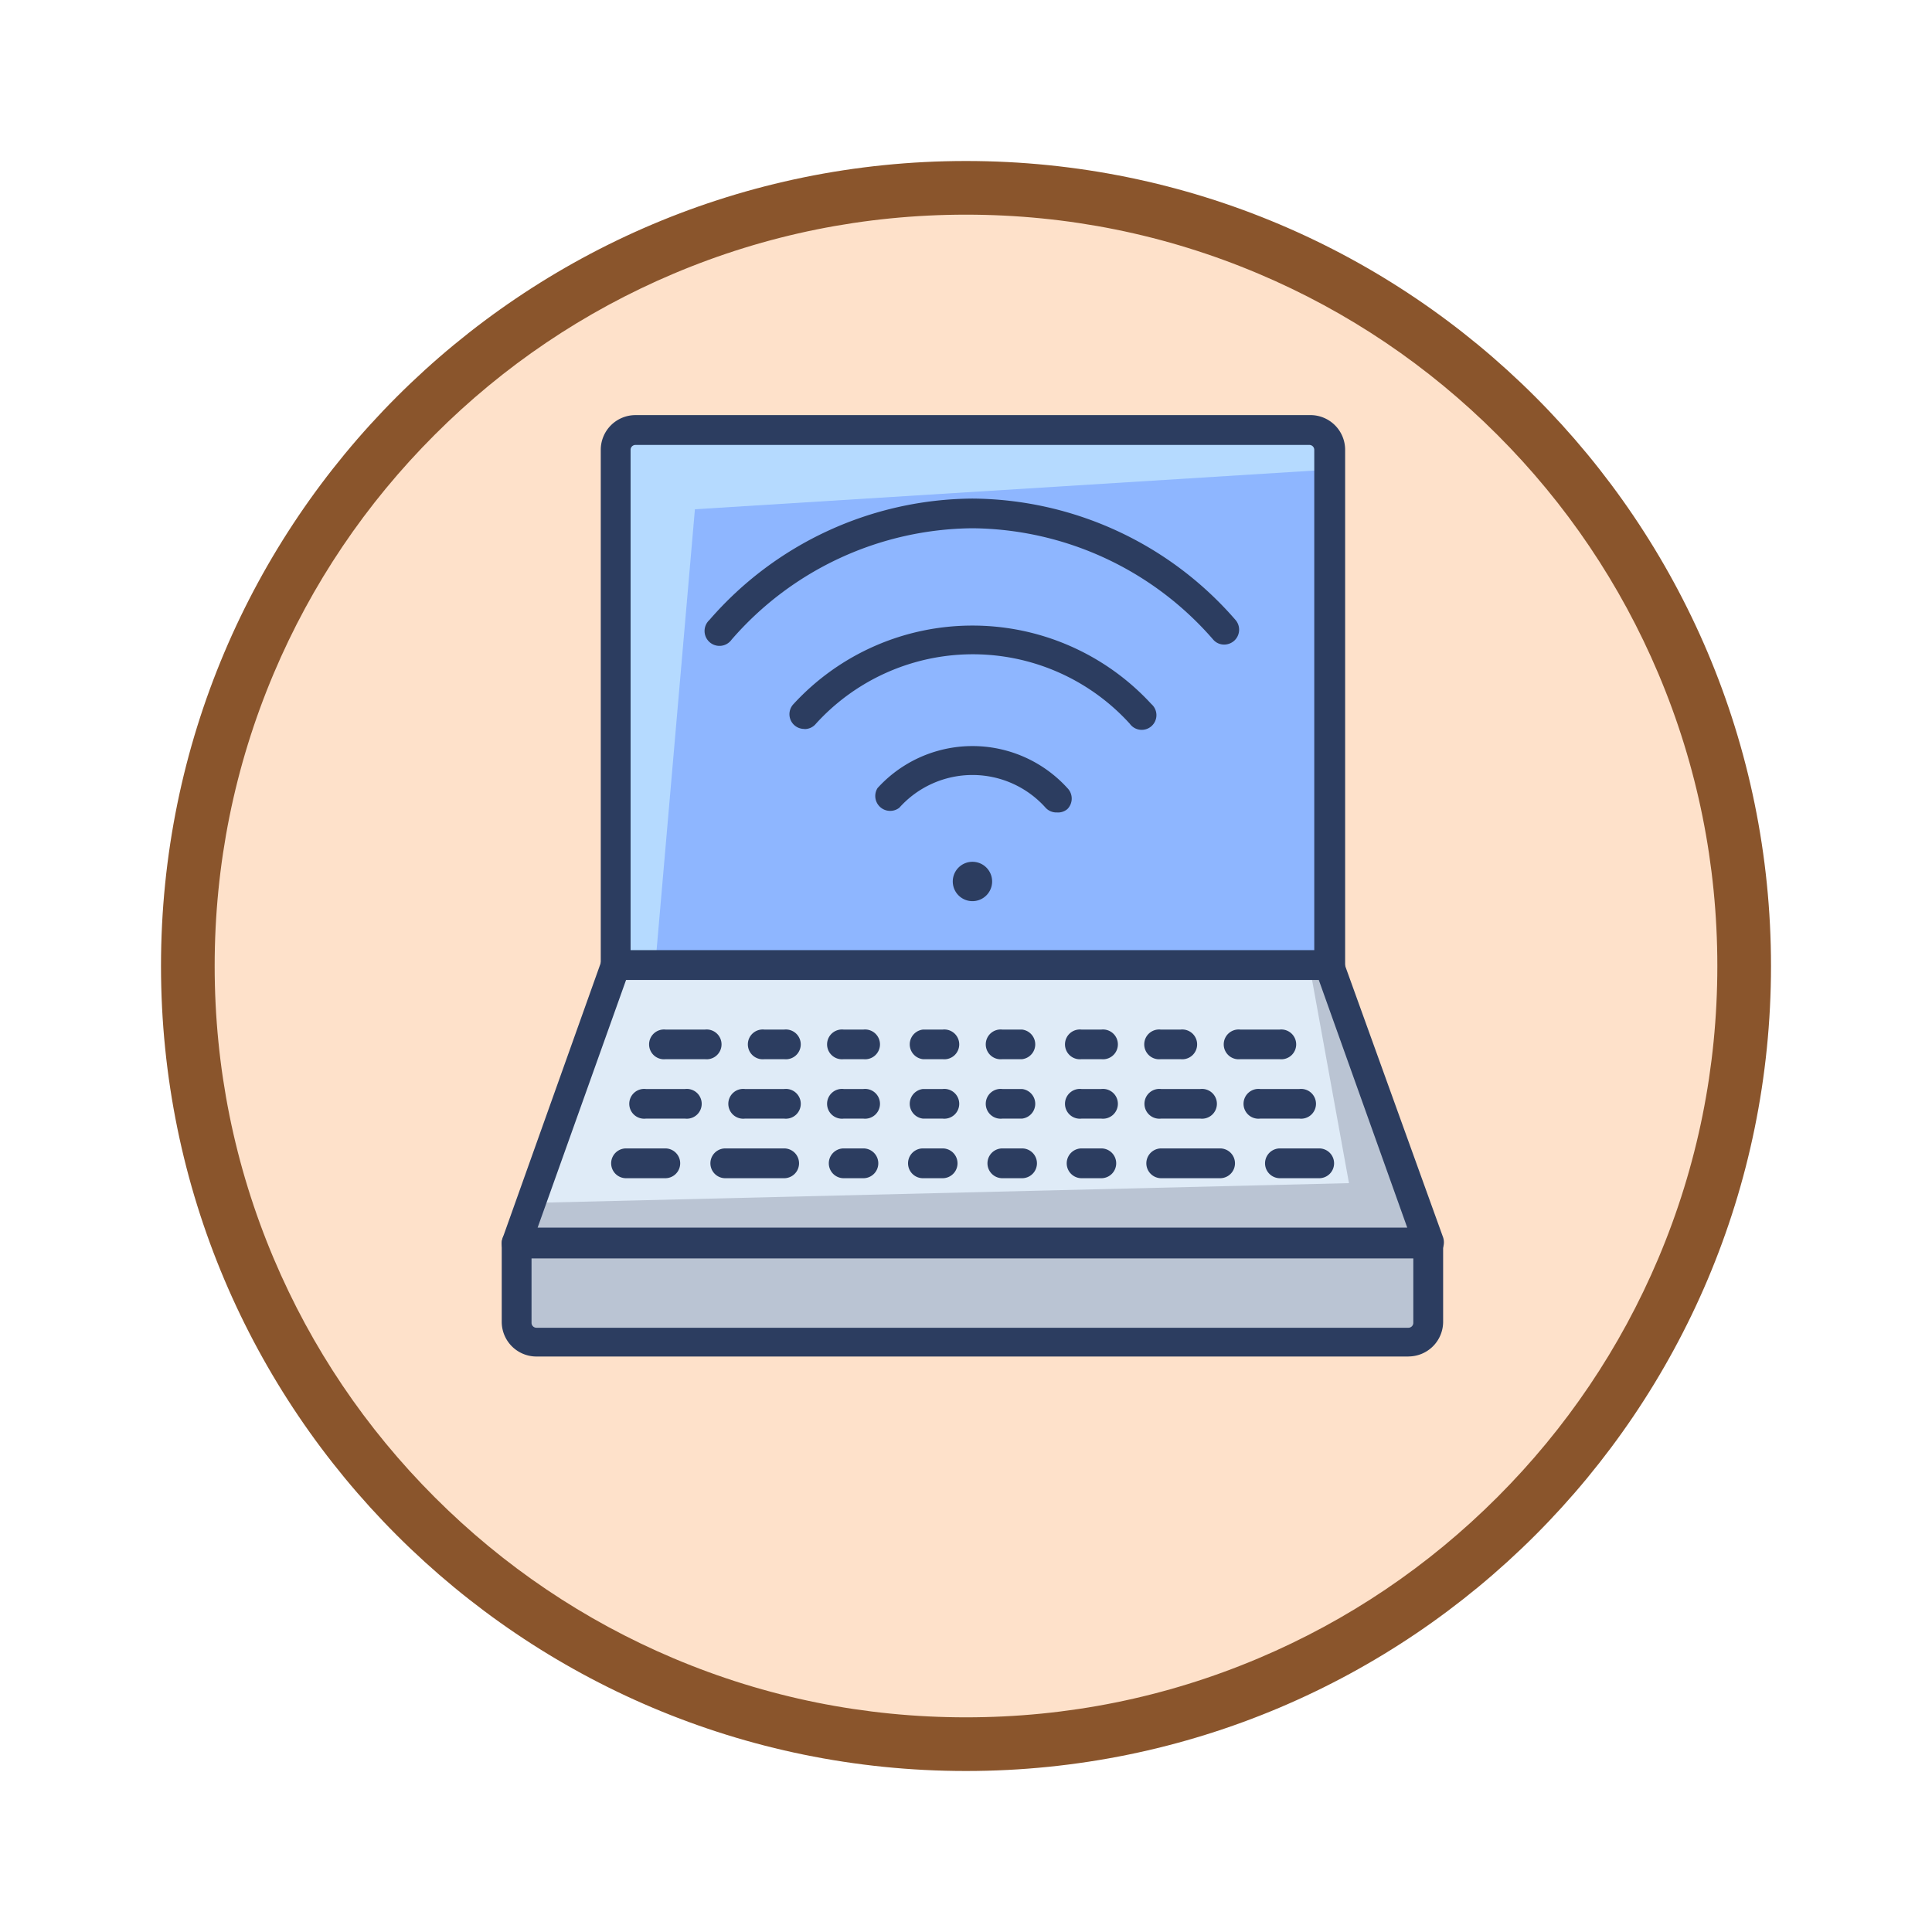 <svg xmlns="http://www.w3.org/2000/svg" xmlns:xlink="http://www.w3.org/1999/xlink" width="108" height="108" viewBox="0 0 108 108">
  <defs>
    <filter id="Fondo" x="0" y="0" width="108" height="108" filterUnits="userSpaceOnUse">
      <feOffset dy="3" input="SourceAlpha"/>
      <feGaussianBlur stdDeviation="3" result="blur"/>
      <feFlood flood-opacity="0.161"/>
      <feComposite operator="in" in2="blur"/>
      <feComposite in="SourceGraphic"/>
    </filter>
  </defs>
  <g id="Icono" transform="translate(8.5 -689)">
    <g transform="matrix(1, 0, 0, 1, -8.5, 689)" filter="url(#Fondo)">
      <g id="Fondo-2" data-name="Fondo" transform="translate(9 6)" fill="#fee1ca">
        <path d="M 45 88.5 C 39.127 88.5 33.43 87.35 28.068 85.082 C 22.889 82.891 18.236 79.755 14.241 75.759 C 10.245 71.764 7.109 67.111 4.918 61.932 C 2.65 56.57 1.5 50.873 1.5 45 C 1.5 39.127 2.65 33.43 4.918 28.068 C 7.109 22.889 10.245 18.236 14.241 14.241 C 18.236 10.245 22.889 7.109 28.068 4.918 C 33.43 2.65 39.127 1.5 45 1.5 C 50.873 1.5 56.57 2.65 61.932 4.918 C 67.111 7.109 71.764 10.245 75.759 14.241 C 79.755 18.236 82.891 22.889 85.082 28.068 C 87.35 33.43 88.5 39.127 88.5 45 C 88.5 50.873 87.35 56.57 85.082 61.932 C 82.891 67.111 79.755 71.764 75.759 75.759 C 71.764 79.755 67.111 82.891 61.932 85.082 C 56.57 87.35 50.873 88.5 45 88.5 Z" stroke="none"/>
        <path d="M 45 3 C 39.329 3 33.829 4.11 28.653 6.299 C 23.652 8.415 19.16 11.443 15.302 15.302 C 11.443 19.16 8.415 23.652 6.299 28.653 C 4.11 33.829 3 39.329 3 45 C 3 50.671 4.11 56.171 6.299 61.347 C 8.415 66.348 11.443 70.84 15.302 74.698 C 19.16 78.557 23.652 81.585 28.653 83.701 C 33.829 85.89 39.329 87 45 87 C 50.671 87 56.171 85.89 61.347 83.701 C 66.348 81.585 70.84 78.557 74.698 74.698 C 78.557 70.84 81.585 66.348 83.701 61.347 C 85.89 56.171 87 50.671 87 45 C 87 39.329 85.89 33.829 83.701 28.653 C 81.585 23.652 78.557 19.16 74.698 15.302 C 70.84 11.443 66.348 8.415 61.347 6.299 C 56.171 4.11 50.671 3 45 3 M 45 0 C 69.853 0 90 20.147 90 45 C 90 69.853 69.853 90 45 90 C 20.147 90 0 69.853 0 45 C 0 20.147 20.147 0 45 0 Z" stroke="none" fill="#8a552c"/>
      </g>
    </g>
    <g id="Layer_2" data-name="Layer 2" transform="translate(19.547 712.205)">
      <g id="_1" data-name="1" transform="translate(-0.001 -0.001)">
        <path id="Trazado_986605" data-name="Trazado 986605" d="M51.719,43.553H.76L6.3,28.04H46.182Z" transform="translate(0.074 2.703)" fill="#bac4d3"/>
        <path id="Trazado_986606" data-name="Trazado 986606" d="M47.22,40.231,1.48,41.339l4.747-13.3H45.005Z" transform="translate(0.143 2.703)" fill="#dfebf7"/>
        <path id="Trazado_986607" data-name="Trazado 986607" d="M51.792,44.515H.833a.822.822,0,0,1-.68-.351.866.866,0,0,1-.11-.767L5.591,27.839a.822.822,0,0,1,.778-.559H46.255a.822.822,0,0,1,.778.559l5.591,15.5a.866.866,0,0,1-.11.767A.822.822,0,0,1,51.792,44.515ZM2.006,42.793H50.619L45.674,28.946H6.951Z" transform="translate(0.001 2.629)" fill="#2c3d60"/>
        <path id="Trazado_986608" data-name="Trazado 986608" d="M6.906.76H44.6a1.1,1.1,0,0,1,1.1,1.1V30.625H5.81V1.856A1.1,1.1,0,0,1,6.906.76Z" transform="translate(0.561 0.074)" fill="#b5daff"/>
        <path id="Trazado_986609" data-name="Trazado 986609" d="M45.5,30.474H7.83L10.045,4.995,45.5,2.78Z" transform="translate(0.755 0.269)" fill="#8eb6ff"/>
        <path id="Trazado_986610" data-name="Trazado 986610" d="M45.769,31.575H5.883A.833.833,0,0,1,5.05,30.7V1.941A1.941,1.941,0,0,1,6.991,0H44.661a1.941,1.941,0,0,1,2,1.941V30.7a.833.833,0,0,1-.888.877ZM6.717,29.909H44.935V1.941a.274.274,0,0,0-.274-.274H6.991a.274.274,0,0,0-.274.274Z" transform="translate(0.487 0.001)" fill="#2c3d60"/>
        <path id="Trazado_986611" data-name="Trazado 986611" d="M.76,42.19H51.719v4.44a1.1,1.1,0,0,1-1.1,1.1H1.856a1.1,1.1,0,0,1-1.1-1.1Z" transform="translate(0.074 4.066)" fill="#bac4d3"/>
        <path id="Trazado_986612" data-name="Trazado 986612" d="M50.684,48.629H1.941A1.941,1.941,0,0,1,0,46.689V42.3a.833.833,0,0,1,.833-.833H51.792a.833.833,0,0,1,.833.833v4.385a1.941,1.941,0,0,1-1.941,1.941ZM1.666,43.147v3.6a.274.274,0,0,0,.274.274H50.684a.274.274,0,0,0,.274-.274v-3.6Z" transform="translate(0.001 3.997)" fill="#2c3d60"/>
        <path id="Trazado_986613" data-name="Trazado 986613" d="M26.7,39.056H25.6a.833.833,0,1,1,0-1.666h1.1a.833.833,0,1,1,0,1.666Z" transform="translate(2.387 3.603)" fill="#2c3d60"/>
        <path id="Trazado_986614" data-name="Trazado 986614" d="M26.708,36.016h-1.1a.833.833,0,1,1,0-1.655h1.1a.833.833,0,0,1,0,1.655Z" transform="translate(2.379 3.311)" fill="#2c3d60"/>
        <path id="Trazado_986615" data-name="Trazado 986615" d="M30.74,39.056h-1.1a.833.833,0,1,1,0-1.666h1.1a.833.833,0,1,1,0,1.666Z" transform="translate(2.777 3.603)" fill="#2c3d60"/>
        <path id="Trazado_986616" data-name="Trazado 986616" d="M30.748,36.016h-1.1a.833.833,0,1,1,0-1.655h1.1a.833.833,0,1,1,0,1.655Z" transform="translate(2.768 3.311)" fill="#2c3d60"/>
        <path id="Trazado_986617" data-name="Trazado 986617" d="M36.992,39.056H33.7a.833.833,0,0,1,0-1.666h3.289a.833.833,0,0,1,0,1.666Z" transform="translate(3.168 3.603)" fill="#2c3d60"/>
        <path id="Trazado_986618" data-name="Trazado 986618" d="M35.894,36.016H33.7a.833.833,0,1,1,0-1.655h2.193a.833.833,0,1,1,0,1.655Z" transform="translate(3.158 3.311)" fill="#2c3d60"/>
        <path id="Trazado_986619" data-name="Trazado 986619" d="M41.946,39.056H39.753a.833.833,0,0,1,0-1.666h2.193a.833.833,0,0,1,0,1.666Z" transform="translate(3.751 3.603)" fill="#2c3d60"/>
        <path id="Trazado_986620" data-name="Trazado 986620" d="M40.944,36.016H38.752a.833.833,0,1,1,0-1.655h2.193a.833.833,0,1,1,0,1.655Z" transform="translate(3.645 3.311)" fill="#2c3d60"/>
        <path id="Trazado_986621" data-name="Trazado 986621" d="M26.708,32.986h-1.1a.833.833,0,1,1,0-1.655h1.1a.833.833,0,0,1,0,1.655Z" transform="translate(2.379 3.019)" fill="#2c3d60"/>
        <path id="Trazado_986622" data-name="Trazado 986622" d="M30.748,32.986h-1.1a.833.833,0,1,1,0-1.655h1.1a.833.833,0,1,1,0,1.655Z" transform="translate(2.768 3.019)" fill="#2c3d60"/>
        <path id="Trazado_986623" data-name="Trazado 986623" d="M34.788,32.986h-1.1a.833.833,0,1,1,0-1.655h1.1a.833.833,0,1,1,0,1.655Z" transform="translate(3.158 3.019)" fill="#2c3d60"/>
        <path id="Trazado_986624" data-name="Trazado 986624" d="M39.934,32.986H37.742a.833.833,0,1,1,0-1.655h2.193a.833.833,0,1,1,0,1.655Z" transform="translate(3.548 3.019)" fill="#2c3d60"/>
        <path id="Trazado_986625" data-name="Trazado 986625" d="M22.65,39.056h-1.1a.833.833,0,1,1,0-1.666h1.1a.833.833,0,0,1,0,1.666Z" transform="translate(1.997 3.603)" fill="#2c3d60"/>
        <path id="Trazado_986626" data-name="Trazado 986626" d="M22.641,36.016h-1.1a.833.833,0,0,1,0-1.655h1.1a.833.833,0,1,1,0,1.655Z" transform="translate(2.006 3.311)" fill="#2c3d60"/>
        <path id="Trazado_986627" data-name="Trazado 986627" d="M18.61,39.056h-1.1a.833.833,0,1,1,0-1.666h1.1a.833.833,0,0,1,0,1.666Z" transform="translate(1.608 3.603)" fill="#2c3d60"/>
        <path id="Trazado_986628" data-name="Trazado 986628" d="M18.618,36.016h-1.1a.833.833,0,1,1,0-1.655h1.1a.833.833,0,1,1,0,1.655Z" transform="translate(1.599 3.311)" fill="#2c3d60"/>
        <path id="Trazado_986629" data-name="Trazado 986629" d="M14.762,39.056H11.473a.833.833,0,1,1,0-1.666h3.289a.833.833,0,0,1,0,1.666Z" transform="translate(1.026 3.603)" fill="#2c3d60"/>
        <path id="Trazado_986630" data-name="Trazado 986630" d="M14.674,36.016H12.482a.833.833,0,1,1,0-1.655h2.193a.833.833,0,1,1,0,1.655Z" transform="translate(1.114 3.311)" fill="#2c3d60"/>
        <path id="Trazado_986631" data-name="Trazado 986631" d="M8.606,39.056H6.413a.833.833,0,1,1,0-1.666H8.606a.833.833,0,0,1,0,1.666Z" transform="translate(0.538 3.603)" fill="#2c3d60"/>
        <path id="Trazado_986632" data-name="Trazado 986632" d="M9.624,36.016H7.432a.833.833,0,1,1,0-1.655H9.624a.833.833,0,1,1,0,1.655Z" transform="translate(0.627 3.311)" fill="#2c3d60"/>
        <path id="Trazado_986633" data-name="Trazado 986633" d="M22.641,32.986h-1.1a.833.833,0,0,1,0-1.655h1.1a.833.833,0,1,1,0,1.655Z" transform="translate(2.006 3.019)" fill="#2c3d60"/>
        <path id="Trazado_986634" data-name="Trazado 986634" d="M18.618,32.986h-1.1a.833.833,0,1,1,0-1.655h1.1a.833.833,0,1,1,0,1.655Z" transform="translate(1.599 3.019)" fill="#2c3d60"/>
        <path id="Trazado_986635" data-name="Trazado 986635" d="M14.578,32.986h-1.1a.833.833,0,1,1,0-1.655h1.1a.833.833,0,1,1,0,1.655Z" transform="translate(1.21 3.019)" fill="#2c3d60"/>
        <path id="Trazado_986636" data-name="Trazado 986636" d="M10.634,32.986H8.442a.833.833,0,1,1,0-1.655h2.193a.833.833,0,1,1,0,1.655Z" transform="translate(0.725 3.019)" fill="#2c3d60"/>
        <path id="Trazado_986637" data-name="Trazado 986637" d="M39.394,12.417a.8.8,0,0,1-.614-.274A18.013,18.013,0,0,0,25.317,5.915a18.013,18.013,0,0,0-13.463,6.227.833.833,0,1,1-1.239-1.1,19.625,19.625,0,0,1,14.7-6.786,19.625,19.625,0,0,1,14.7,6.775.833.833,0,0,1-.066,1.173A.844.844,0,0,1,39.394,12.417Z" transform="translate(0.996 0.411)" fill="#2c3d60"/>
        <path id="Trazado_986638" data-name="Trazado 986638" d="M15.5,16.508a.822.822,0,0,1-.6-1.392,13.573,13.573,0,0,1,10-4.385h0a13.573,13.573,0,0,1,10,4.385.822.822,0,1,1-1.206,1.1,11.852,11.852,0,0,0-17.542,0,.811.811,0,0,1-.647.3Z" transform="translate(1.414 1.035)" fill="#2c3d60"/>
        <path id="Trazado_986639" data-name="Trazado 986639" d="M29.169,20.586a.822.822,0,0,1-.6-.263,5.482,5.482,0,0,0-8.179,0,.833.833,0,0,1-1.217-1.1,7.17,7.17,0,0,1,10.613,0,.833.833,0,0,1,0,1.173.8.8,0,0,1-.614.186Z" transform="translate(1.836 1.627)" fill="#2c3d60"/>
        <path id="Trazado_986640" data-name="Trazado 986640" d="M23.318,23.1a1.1,1.1,0,1,0,.778-.324,1.1,1.1,0,0,0-.778.324Z" transform="translate(2.217 2.195)" fill="#2c3d60"/>
      </g>
    </g>
  </g>
</svg>
